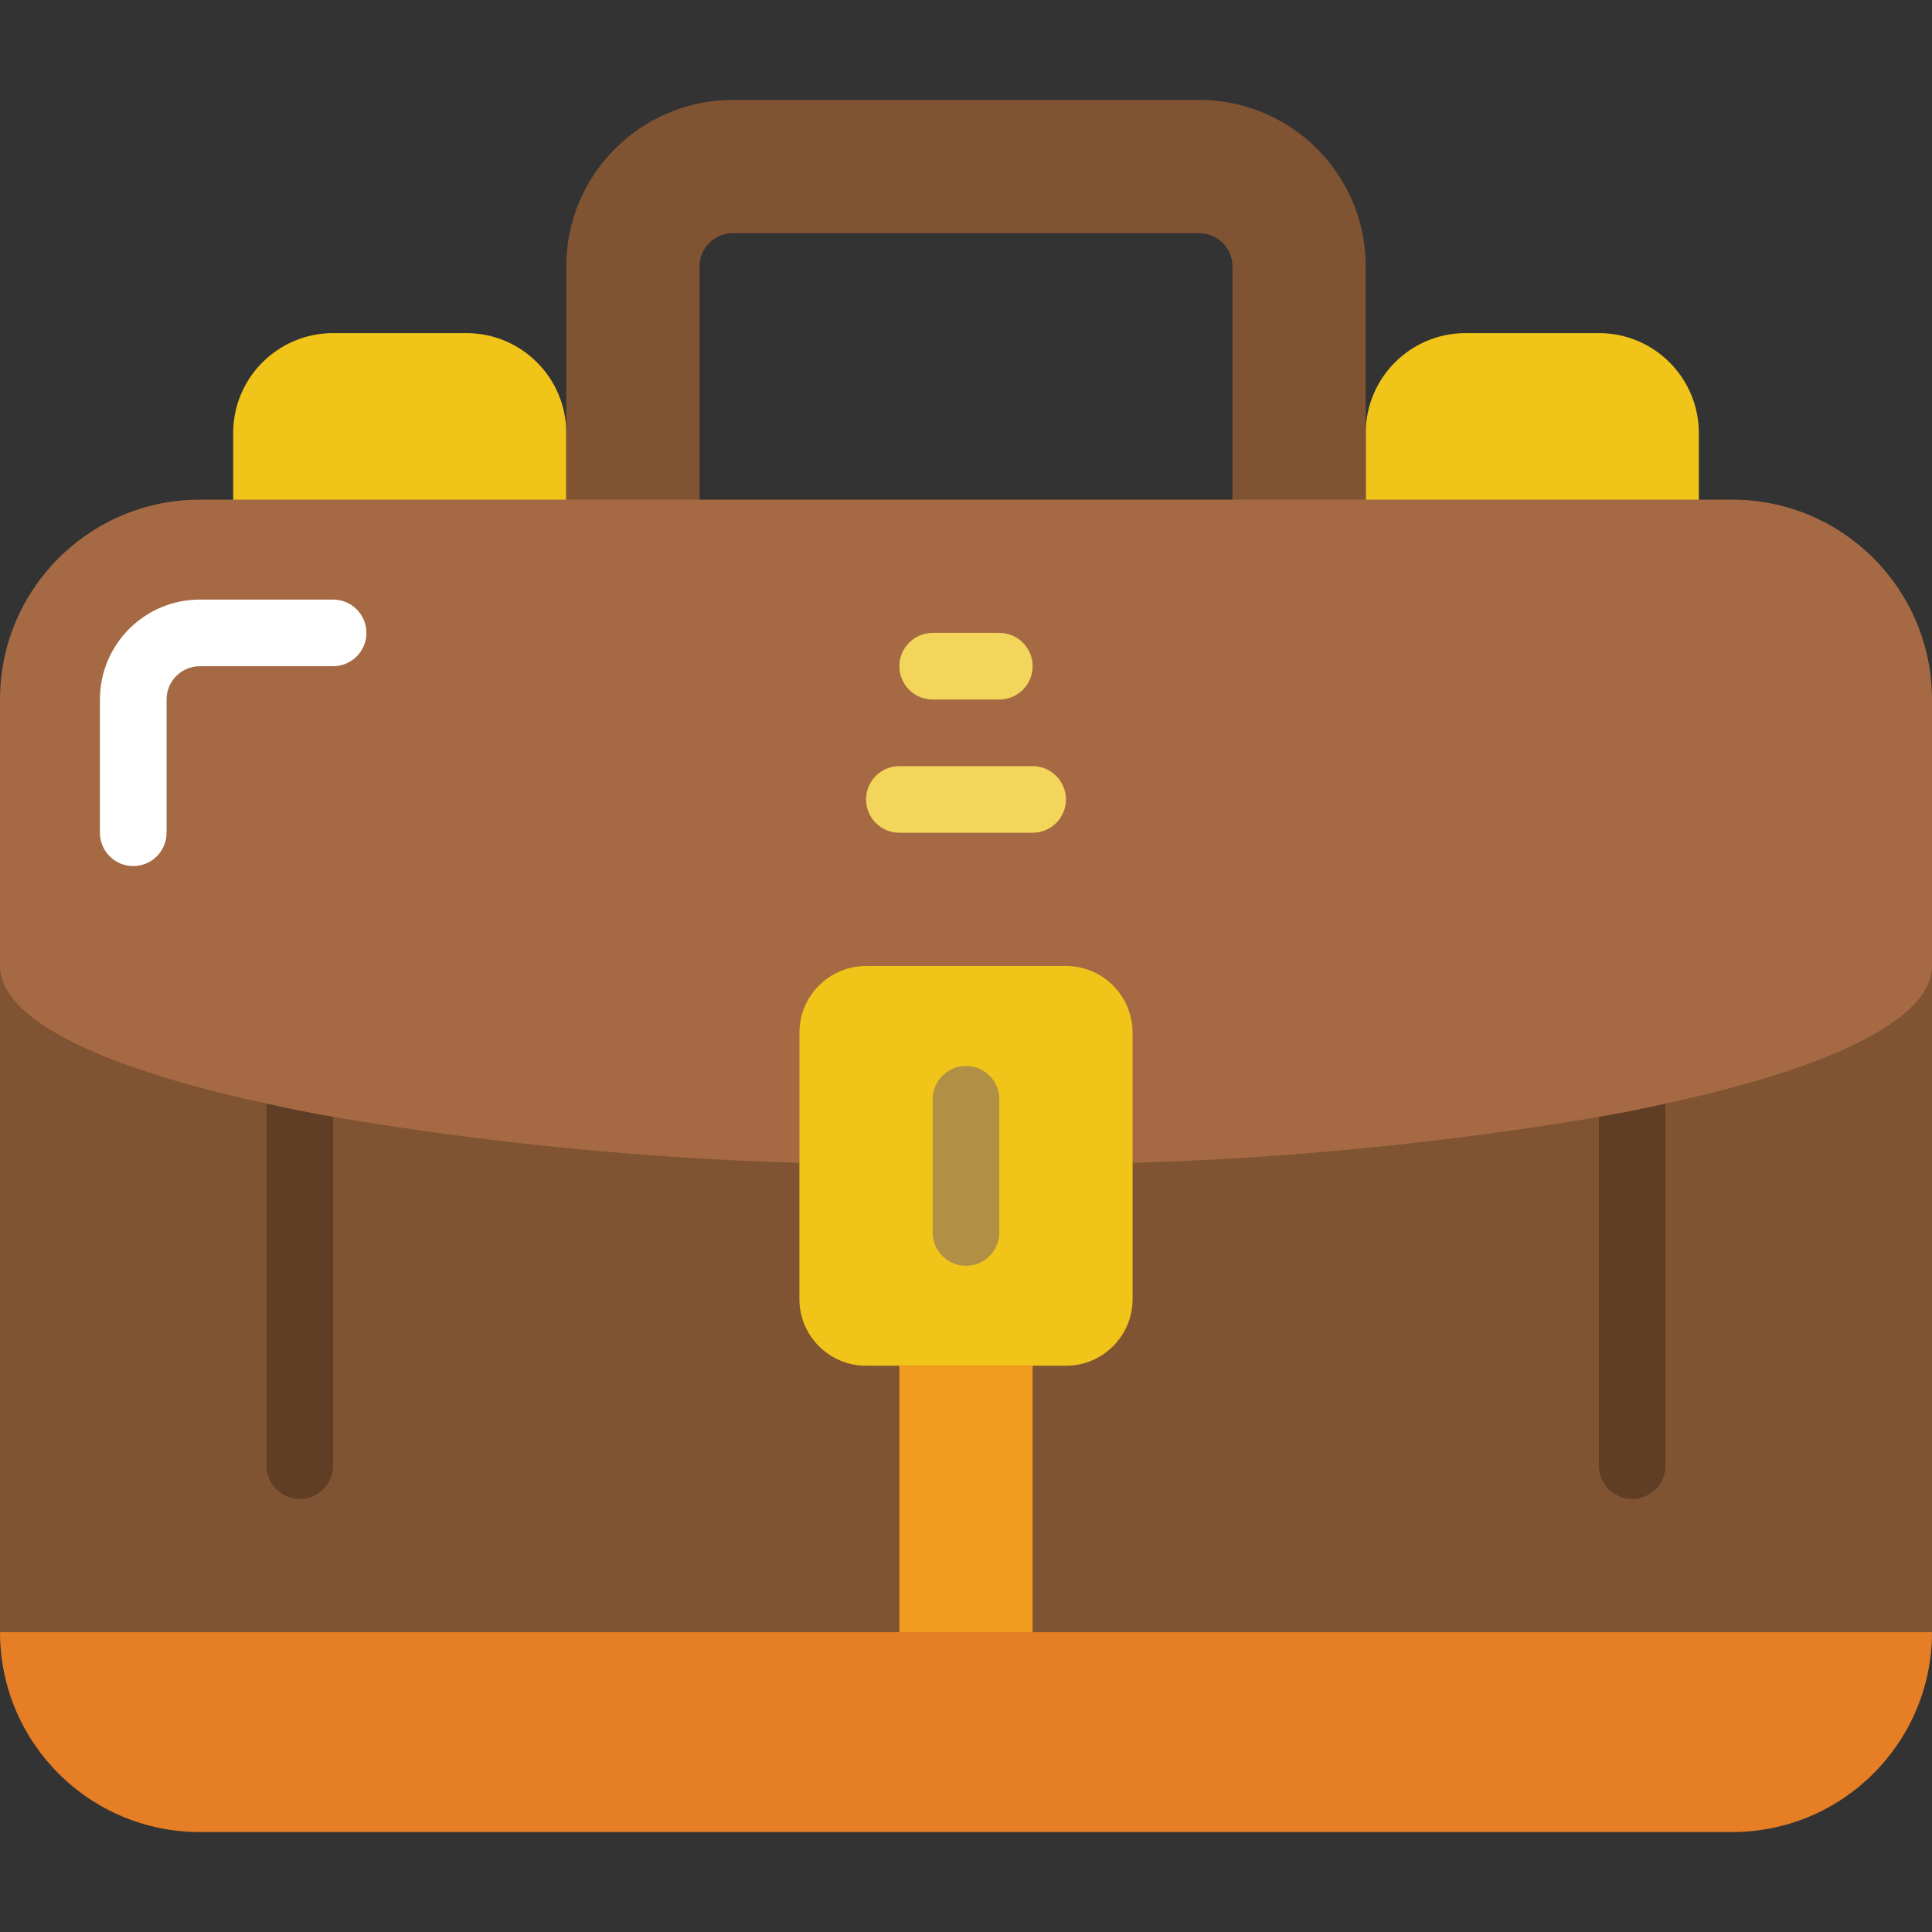 <svg width="500" height="500" viewBox="0 0 500 500" fill="none" xmlns="http://www.w3.org/2000/svg">
<rect x="0" y="0" width="500" height="500" fill="#333333" stroke="none"/>
<g clip-path="url(#clip0)">
<path d="M500 422.414C500 450.98 476.842 474.138 448.276 474.138H51.724C23.158 474.138 0 450.98 0 422.414L250 413.793L500 422.414Z" fill="#E57E25"/>
<path d="M146.552 112.069V137.931H60.345V112.069C60.345 97.786 71.924 86.207 86.207 86.207H120.69C134.973 86.207 146.552 97.786 146.552 112.069Z" fill="#F0C419"/>
<path d="M439.655 112.069V137.931H353.448V112.069C353.448 97.786 365.027 86.207 379.31 86.207H413.793C428.076 86.207 439.655 97.786 439.655 112.069Z" fill="#F0C419"/>
<path d="M344.828 43.103C350.439 50.556 353.465 59.636 353.448 68.966L353.448 137.931H318.966V68.966C318.966 64.204 315.106 60.345 310.345 60.345H189.655C184.894 60.345 181.035 64.204 181.035 68.966V137.931H146.552V68.966C146.552 45.16 165.85 25.862 189.655 25.862H310.345C323.915 25.851 336.695 32.241 344.828 43.103Z" fill="#805333"/>
<path d="M0 353.448V181.034C0 152.468 23.158 129.31 51.724 129.31H448.276C476.842 129.31 500 152.468 500 181.034V353.448" fill="#A56A43"/>
<path d="M500 250V422.414H0V250C0 263.793 26.207 276.379 68.966 285.603C74.483 286.897 80.172 288.017 86.207 289.052C126.114 295.797 166.44 299.772 206.897 300.948V336.207C206.925 345.717 214.628 353.42 224.138 353.448H275.862C285.372 353.42 293.075 345.717 293.103 336.207V300.948C333.56 299.772 373.886 295.797 413.793 289.052C419.828 288.017 425.517 286.897 431.034 285.603C473.793 276.379 500 263.793 500 250Z" fill="#805333"/>
<path d="M86.207 289.052V379.31C86.207 384.071 82.347 387.931 77.586 387.931C72.825 387.931 68.966 384.071 68.966 379.31V285.603C74.483 286.896 80.172 288.017 86.207 289.052Z" fill="#603E26"/>
<path d="M431.034 285.603V379.31C431.034 384.071 427.175 387.931 422.414 387.931C417.653 387.931 413.793 384.071 413.793 379.31V289.052C419.827 288.017 425.517 286.896 431.034 285.603Z" fill="#603E26"/>
<path d="M34.483 224.138C29.722 224.138 25.862 220.278 25.862 215.517V181.034C25.862 166.751 37.441 155.172 51.724 155.172H86.207C90.968 155.172 94.828 159.032 94.828 163.793C94.828 168.554 90.968 172.414 86.207 172.414H51.724C46.963 172.414 43.103 176.273 43.103 181.034V215.517C43.103 220.278 39.244 224.138 34.483 224.138Z" fill="white"/>
<path d="M275.862 250H224.138C214.616 250 206.896 257.719 206.896 267.241V336.207C206.896 345.729 214.616 353.448 224.138 353.448H275.862C285.384 353.448 293.103 345.729 293.103 336.207V267.241C293.103 257.719 285.384 250 275.862 250Z" fill="#F0C419"/>
<path d="M232.759 353.448H267.241V422.414H232.759V353.448Z" fill="#F29C1F"/>
<path d="M250 327.586C245.239 327.586 241.379 323.727 241.379 318.966V284.483C241.379 279.722 245.239 275.862 250 275.862C254.761 275.862 258.621 279.722 258.621 284.483V318.966C258.621 323.727 254.761 327.586 250 327.586Z" fill="#B19046"/>
<path d="M267.241 215.517H232.759C227.998 215.517 224.138 211.658 224.138 206.897C224.138 202.135 227.998 198.276 232.759 198.276H267.241C272.002 198.276 275.862 202.135 275.862 206.897C275.862 211.658 272.002 215.517 267.241 215.517Z" fill="#F3D55B"/>
<path d="M258.621 181.034H241.379C236.618 181.034 232.759 177.175 232.759 172.414C232.759 167.653 236.618 163.793 241.379 163.793H258.621C263.382 163.793 267.241 167.653 267.241 172.414C267.241 177.175 263.382 181.034 258.621 181.034Z" fill="#F3D55B"/>
</g>
<defs>
<clipPath id="clip0">
<rect width="500" height="500" fill="white"/>
</clipPath>
</defs>
</svg>
